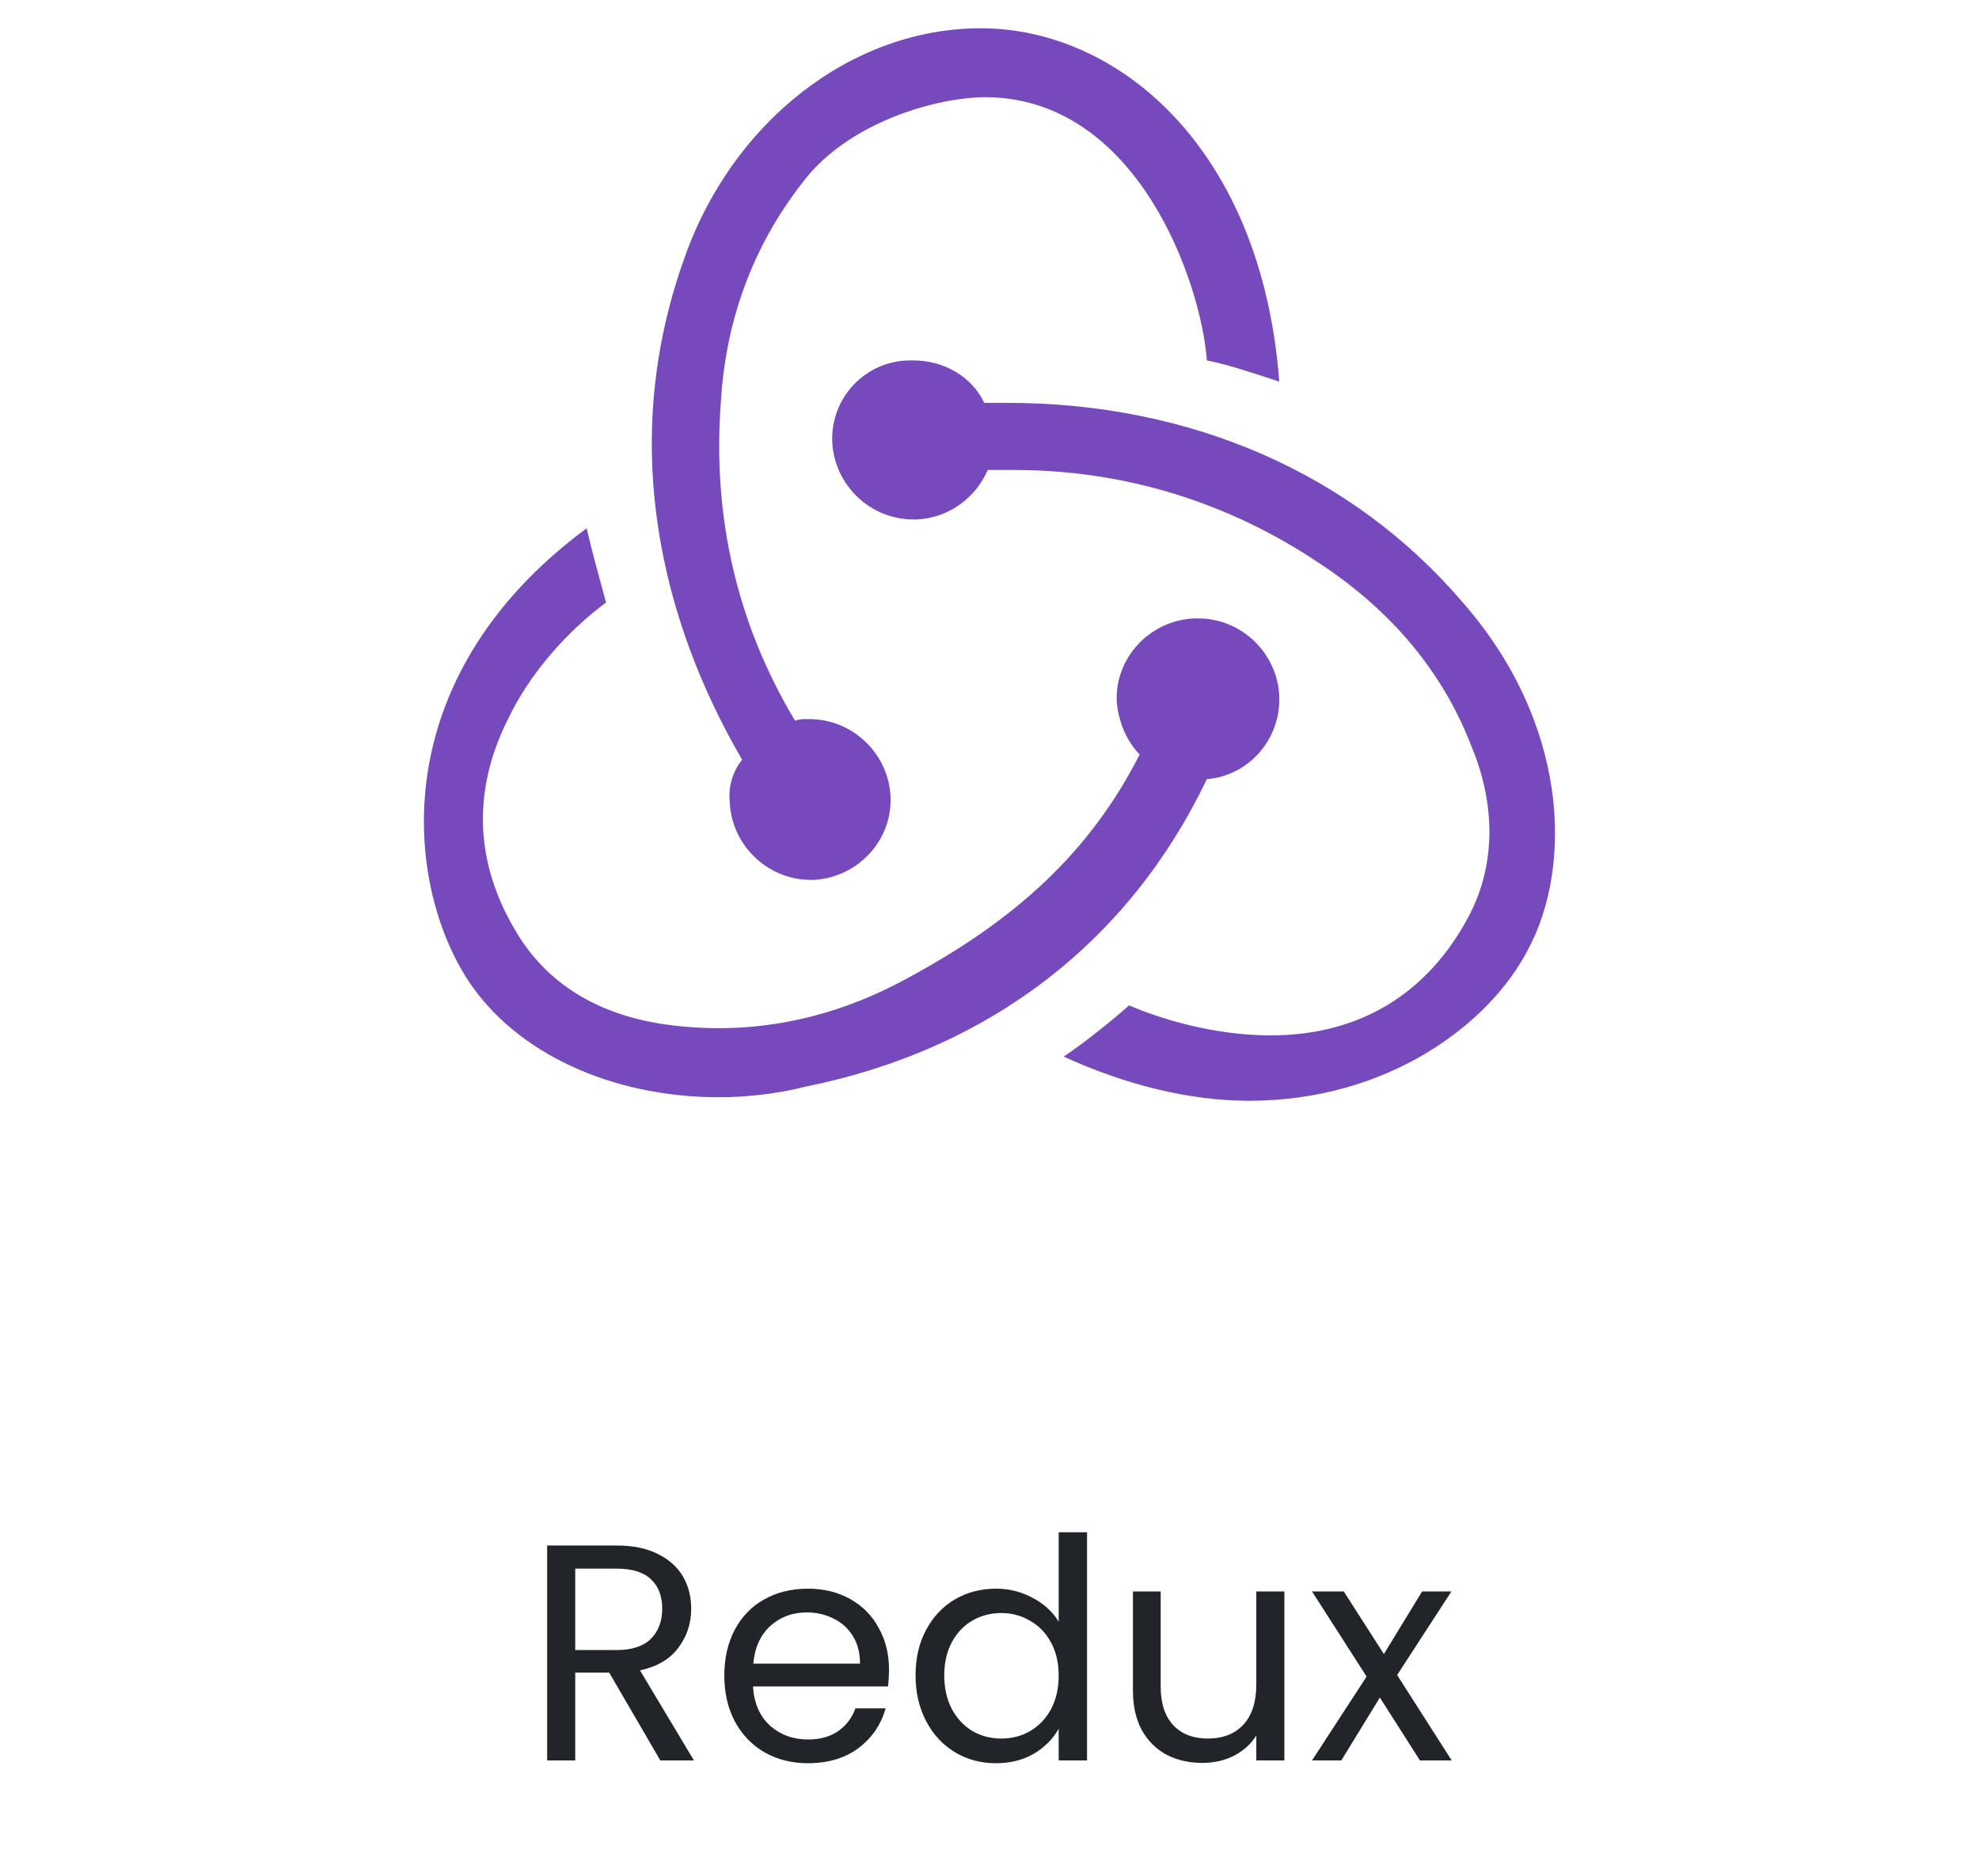 <svg width="154" height="146" viewBox="0 0 154 146" fill="none" xmlns="http://www.w3.org/2000/svg">
<g clip-path="url(#clip0_879_1131)">
<path d="M93.912 60.638C97.212 60.362 99.687 57.475 99.55 54.175C99.412 50.875 96.662 48.125 93.225 48.125H92.95C89.512 48.263 86.762 51.15 86.9 54.588C87.037 56.238 87.725 57.75 88.687 58.713C84.837 66.275 79.062 71.638 70.262 76.312C64.35 79.475 58.162 80.575 51.975 79.75C46.887 79.062 43.037 76.862 40.562 73.15C36.987 67.65 36.575 61.737 39.6 55.825C41.662 51.562 45.1 48.4 47.162 46.888C46.75 45.375 46.062 42.9 45.65 41.112C29.837 52.8 31.487 68.75 36.437 76.312C40.15 81.95 47.575 85.388 55.962 85.388C58.162 85.388 60.5 85.112 62.7 84.562C77 81.675 87.862 73.287 93.912 60.638Z" fill="#764ABC"/>
<path d="M113.713 46.75C105.188 36.85 92.675 31.35 78.375 31.35H76.588C75.625 29.288 73.425 28.05 71.088 28.05H70.813C67.375 28.05 64.625 30.938 64.763 34.375C64.9 37.675 67.65 40.425 71.088 40.425H71.363C73.838 40.288 75.9 38.775 76.863 36.575H78.925C87.45 36.575 95.563 39.05 102.713 43.862C108.35 47.575 112.338 52.388 114.538 58.163C116.463 62.837 116.325 67.513 114.263 71.363C111.1 77.275 105.875 80.575 98.863 80.575C94.325 80.575 90.063 79.2 87.863 78.237C86.625 79.338 84.425 81.125 82.775 82.225C87.588 84.425 92.538 85.663 97.213 85.663C107.938 85.663 115.913 79.75 118.938 73.838C122.375 67.375 122.1 56.237 113.713 46.75Z" fill="#764ABC"/>
<path d="M56.788 62.425C56.925 65.725 59.675 68.475 63.113 68.475H63.25C66.688 68.338 69.438 65.45 69.3 62.013C69.163 58.712 66.413 55.962 62.975 55.962H62.7C62.425 55.962 62.15 55.962 61.875 56.1C57.338 48.538 55.413 40.15 56.1 31.212C56.513 24.475 58.85 18.7 62.7 13.887C66 9.762 72.188 7.7 76.45 7.562C88.55 7.425 93.5 22.137 93.913 28.05C95.425 28.325 97.9 29.15 99.55 29.7C98.175 11.55 87.038 2.2 76.313 2.2C66.275 2.2 56.925 9.487 53.213 20.212C48.125 34.513 51.425 48.263 57.75 59.125C57.063 59.95 56.65 61.188 56.788 62.425Z" fill="#764ABC"/>
</g>
<path d="M51.386 137L47.403 130.16H44.763V137H42.578V120.272H47.978C49.242 120.272 50.306 120.488 51.17 120.92C52.05 121.352 52.706 121.936 53.139 122.672C53.571 123.408 53.786 124.248 53.786 125.192C53.786 126.344 53.45 127.36 52.779 128.24C52.123 129.12 51.13 129.704 49.803 129.992L54.002 137H51.386ZM44.763 128.408H47.978C49.163 128.408 50.05 128.12 50.642 127.544C51.234 126.952 51.531 126.168 51.531 125.192C51.531 124.2 51.234 123.432 50.642 122.888C50.066 122.344 49.178 122.072 47.978 122.072H44.763V128.408ZM69.18 129.92C69.18 130.336 69.156 130.776 69.108 131.24H58.596C58.676 132.536 59.116 133.552 59.916 134.288C60.732 135.008 61.716 135.368 62.868 135.368C63.812 135.368 64.596 135.152 65.22 134.72C65.86 134.272 66.308 133.68 66.564 132.944H68.916C68.564 134.208 67.86 135.24 66.804 136.04C65.748 136.824 64.436 137.216 62.868 137.216C61.62 137.216 60.5 136.936 59.508 136.376C58.532 135.816 57.764 135.024 57.204 134C56.644 132.96 56.364 131.76 56.364 130.4C56.364 129.04 56.636 127.848 57.18 126.824C57.724 125.8 58.484 125.016 59.46 124.472C60.452 123.912 61.588 123.632 62.868 123.632C64.116 123.632 65.22 123.904 66.18 124.448C67.14 124.992 67.876 125.744 68.388 126.704C68.916 127.648 69.18 128.72 69.18 129.92ZM66.924 129.464C66.924 128.632 66.74 127.92 66.372 127.328C66.004 126.72 65.5 126.264 64.86 125.96C64.236 125.64 63.54 125.48 62.772 125.48C61.668 125.48 60.724 125.832 59.94 126.536C59.172 127.24 58.732 128.216 58.62 129.464H66.924ZM71.247 130.376C71.247 129.032 71.519 127.856 72.063 126.848C72.607 125.824 73.351 125.032 74.295 124.472C75.255 123.912 76.327 123.632 77.511 123.632C78.535 123.632 79.487 123.872 80.367 124.352C81.247 124.816 81.919 125.432 82.383 126.2V119.24H84.591V137H82.383V134.528C81.951 135.312 81.311 135.96 80.463 136.472C79.615 136.968 78.623 137.216 77.487 137.216C76.319 137.216 75.255 136.928 74.295 136.352C73.351 135.776 72.607 134.968 72.063 133.928C71.519 132.888 71.247 131.704 71.247 130.376ZM82.383 130.4C82.383 129.408 82.183 128.544 81.783 127.808C81.383 127.072 80.839 126.512 80.151 126.128C79.479 125.728 78.735 125.528 77.919 125.528C77.103 125.528 76.359 125.72 75.687 126.104C75.015 126.488 74.479 127.048 74.079 127.784C73.679 128.52 73.479 129.384 73.479 130.376C73.479 131.384 73.679 132.264 74.079 133.016C74.479 133.752 75.015 134.32 75.687 134.72C76.359 135.104 77.103 135.296 77.919 135.296C78.735 135.296 79.479 135.104 80.151 134.72C80.839 134.32 81.383 133.752 81.783 133.016C82.183 132.264 82.383 131.392 82.383 130.4ZM99.946 123.848V137H97.762V135.056C97.346 135.728 96.762 136.256 96.01 136.64C95.274 137.008 94.458 137.192 93.562 137.192C92.538 137.192 91.618 136.984 90.802 136.568C89.986 136.136 89.338 135.496 88.858 134.648C88.394 133.8 88.162 132.768 88.162 131.552V123.848H90.322V131.264C90.322 132.56 90.65 133.56 91.306 134.264C91.962 134.952 92.858 135.296 93.994 135.296C95.162 135.296 96.082 134.936 96.754 134.216C97.426 133.496 97.762 132.448 97.762 131.072V123.848H99.946ZM110.497 137L107.377 132.104L104.377 137H102.097L106.345 130.472L102.097 123.848H104.569L107.689 128.72L110.665 123.848H112.945L108.721 130.352L112.969 137H110.497Z" fill="#212529"/>
<defs>
<clipPath id="clip0_879_1131">
<rect width="88" height="88" fill="white" transform="translate(33)"/>
</clipPath>
</defs>
</svg>
